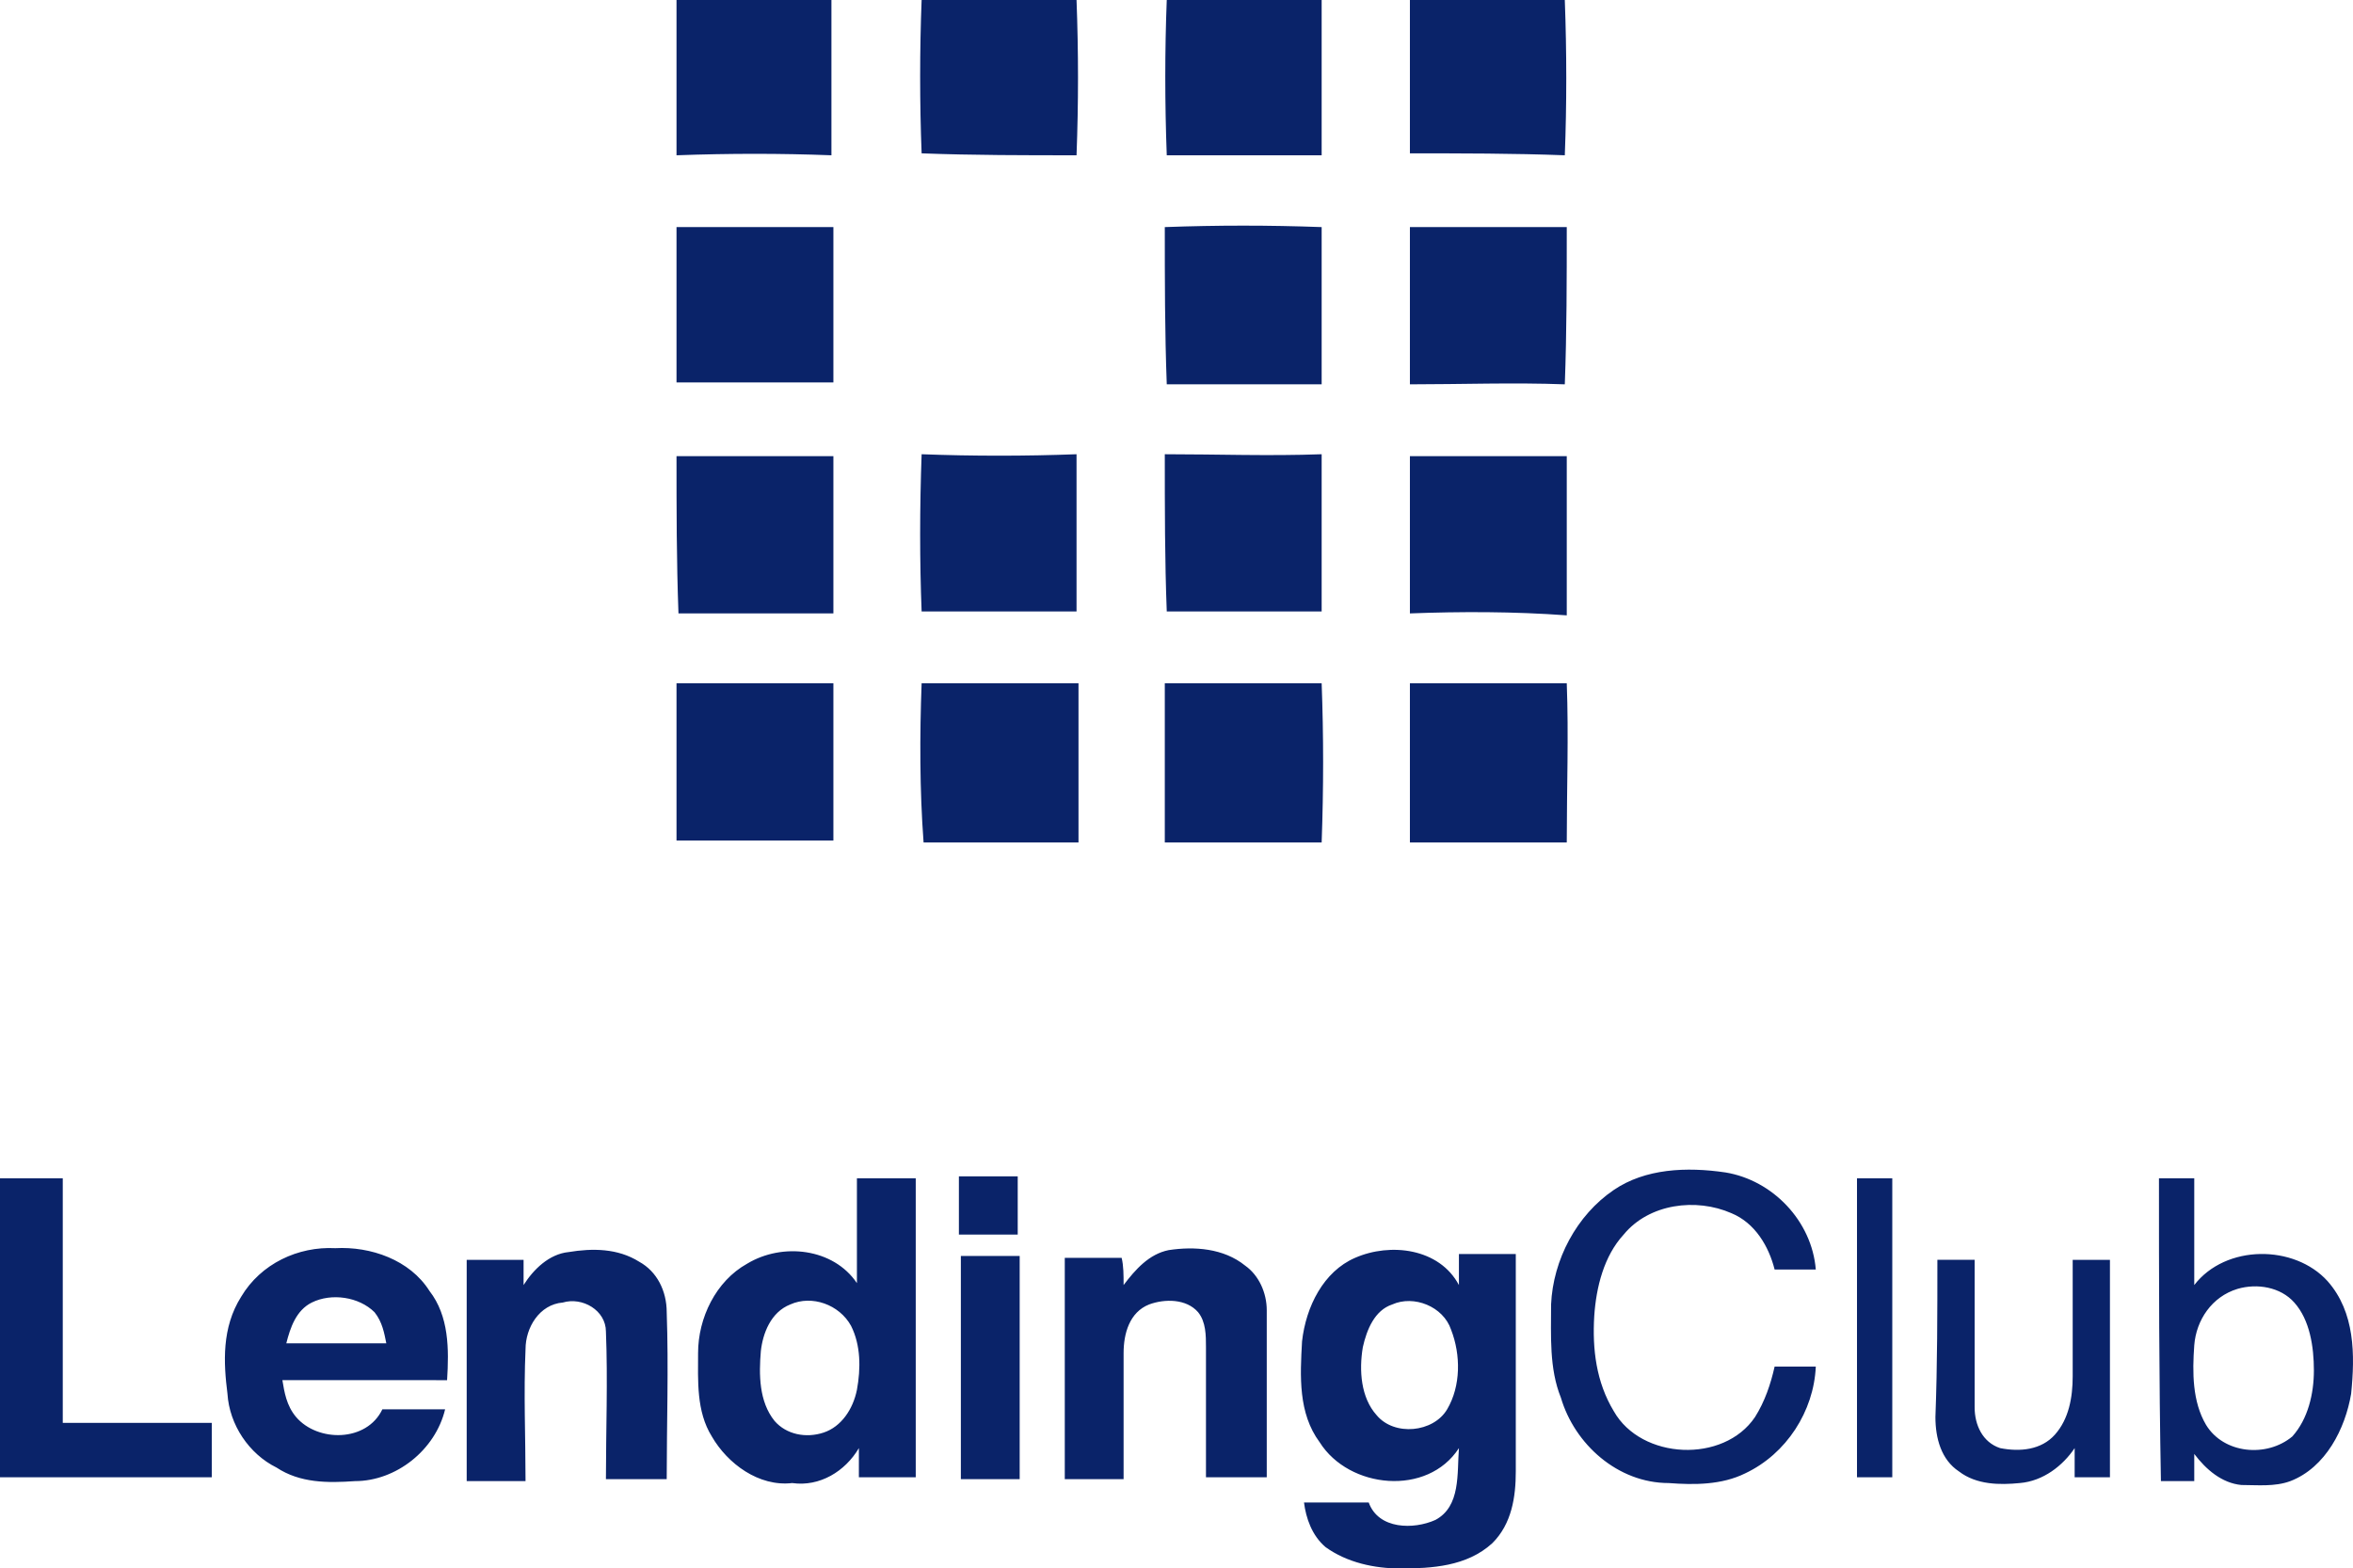 <?xml version="1.0" encoding="utf-8"?>
<!-- Generator: Adobe Illustrator 22.0.1, SVG Export Plug-In . SVG Version: 6.00 Build 0)  -->
<svg version="1.1" id="Layer_1" xmlns="http://www.w3.org/2000/svg" xmlns:xlink="http://www.w3.org/1999/xlink" x="0px" y="0px"
	 viewBox="0 0 96.007 63.998" style="enable-background:new 0 0 96.007 63.998;" xml:space="preserve">
<path style="fill:#0A2369;" d="M95.931,56.869c-0.24,1.427-1.04,3.011-2.48,3.565c-0.641,0.238-1.361,0.158-2.001,0.158
	c-0.8-0.079-1.44-0.633-1.92-1.267v1.109h-1.36c-0.08-4.277-0.08-8.317-0.08-12.356h1.44v4.356c1.28-1.663,4.081-1.663,5.441-0.158
	C96.091,53.543,96.091,55.285,95.931,56.869z M93.611,53.147c-0.56-0.634-1.521-0.792-2.321-0.555
	c-1.04,0.317-1.68,1.268-1.76,2.298c-0.08,1.108-0.08,2.296,0.48,3.247c0.72,1.188,2.48,1.346,3.521,0.475
	c0.64-0.713,0.88-1.743,0.88-2.693S94.251,53.86,93.611,53.147z M84.65,59.087c-0.48,0.714-1.28,1.347-2.241,1.426
	c-0.8,0.079-1.76,0.079-2.48-0.475c-0.72-0.475-0.96-1.346-0.96-2.218c0.08-2.139,0.08-4.277,0.08-6.416h1.52v6.02
	c0,0.713,0.32,1.426,1.04,1.663c0.8,0.159,1.68,0.08,2.24-0.554c0.561-0.634,0.721-1.505,0.721-2.376v-4.752h1.52v8.871h-1.44
	C84.65,60.276,84.65,59.087,84.65,59.087z M75.769,48.078h1.44v12.198h-1.44V48.078z M71.608,57.82c0.4-0.634,0.64-1.346,0.8-2.059
	h1.68c-0.08,1.822-1.2,3.564-2.88,4.356c-0.96,0.475-2.08,0.475-3.12,0.396c-2.08,0-3.841-1.584-4.401-3.485
	c-0.48-1.188-0.4-2.534-0.4-3.802c0.08-1.822,1.04-3.643,2.56-4.673c1.281-0.871,2.961-0.95,4.561-0.713
	c1.92,0.317,3.52,1.98,3.68,3.96h-1.68c-0.24-0.95-0.8-1.9-1.76-2.297c-1.44-0.633-3.36-0.395-4.4,0.872
	c-0.801,0.871-1.121,2.138-1.2,3.326c-0.081,1.347,0.079,2.693,0.799,3.882C66.968,59.563,70.328,59.721,71.608,57.82z
	 M57.527,34.375V27.88h6.4c0.08,2.139,0,4.277,0,6.495H57.527z M57.527,25.029v-6.416h6.4v6.495
	C61.767,24.95,59.607,24.95,57.527,25.029z M57.527,15.682V9.266h6.4c0,2.139,0,4.278-0.08,6.416
	C61.767,15.603,59.607,15.682,57.527,15.682z M57.527,6.257V0h6.32c0.08,2.138,0.08,4.277,0,6.336
	C61.767,6.257,59.607,6.257,57.527,6.257z M59.527,52.434v-1.267h2.32v8.871c0,1.03-0.16,2.139-0.96,2.931
	c-1.04,0.95-2.48,1.029-3.76,1.029c-1.041,0-2.161-0.237-3.041-0.871c-0.56-0.475-0.8-1.188-0.88-1.822h2.64
	c0.4,1.109,1.841,1.109,2.721,0.713c1.04-0.554,0.88-1.901,0.96-2.931c-1.28,1.981-4.481,1.664-5.681-0.237
	c-0.88-1.188-0.8-2.693-0.72-4.119c0.16-1.426,0.88-2.851,2.16-3.406C56.727,50.692,58.727,50.929,59.527,52.434z M56.806,53.226
	c-0.72,0.238-1.04,1.03-1.2,1.743c-0.16,0.95-0.08,2.059,0.561,2.772c0.72,0.871,2.32,0.713,2.88-0.238
	c0.56-0.95,0.56-2.218,0.16-3.247C58.887,53.305,57.687,52.83,56.806,53.226z M47.526,34.375V27.88h6.4
	c0.08,2.139,0.08,4.277,0,6.495H47.526z M47.526,18.534c2.16,0,4.24,0.079,6.4,0v6.416h-6.32
	C47.526,22.89,47.526,20.752,47.526,18.534z M47.526,9.266c2.16-0.079,4.24-0.079,6.4,0v6.416h-6.32
	C47.526,13.544,47.526,11.405,47.526,9.266z M47.606,0h6.32v6.336h-6.32C47.526,4.197,47.526,2.059,47.606,0z M50.806,51.642
	c0.56,0.396,0.88,1.109,0.88,1.822v6.812h-2.48v-5.307c0-0.475,0-1.03-0.32-1.426c-0.48-0.554-1.36-0.554-2.001-0.317
	c-0.8,0.317-1.04,1.188-1.04,1.981v5.148h-2.4v-9.03h2.32c0.08,0.317,0.08,0.713,0.08,1.109c0.48-0.634,1.04-1.267,1.841-1.426
	C48.726,50.85,49.926,50.929,50.806,51.642z M37.604,27.88h6.401v6.495h-6.321C37.524,32.236,37.524,30.019,37.604,27.88z
	 M43.925,18.534v6.416h-6.321c-0.08-2.06-0.08-4.198,0-6.416C39.685,18.613,41.845,18.613,43.925,18.534z M37.604,6.257
	c-0.08-2.06-0.08-4.198,0-6.257h6.321c0.08,2.138,0.08,4.197,0,6.336C41.845,6.336,39.685,6.336,37.604,6.257z M35.044,59.087
	c-0.56,0.951-1.6,1.585-2.72,1.426c-1.36,0.159-2.64-0.792-3.28-1.901c-0.641-1.029-0.561-2.297-0.561-3.405
	c0-1.426,0.721-2.931,2.001-3.644c1.44-0.871,3.52-0.634,4.48,0.792v-4.277h2.4v12.198h-2.32
	C35.044,60.276,35.044,59.087,35.044,59.087z M34.724,54.097c-0.48-0.871-1.6-1.267-2.48-0.871c-0.8,0.317-1.12,1.188-1.2,1.901
	c-0.08,0.951-0.08,2.059,0.56,2.852c0.48,0.554,1.28,0.713,2,0.475s1.2-0.951,1.36-1.743C35.124,55.84,35.124,54.89,34.724,54.097z
	 M27.603,27.88h6.401v6.416h-6.401C27.603,34.296,27.603,27.88,27.603,27.88z M27.603,18.613h6.401v6.416h-6.321
	C27.603,22.89,27.603,20.752,27.603,18.613z M27.603,9.266h6.401v6.337h-6.401C27.603,15.603,27.603,9.266,27.603,9.266z
	 M27.603,6.336V0h6.321v6.336C31.844,6.257,29.764,6.257,27.603,6.336z M24.723,60.355c0-1.98,0.08-4.04,0-6.02
	c0-0.871-0.96-1.426-1.76-1.188c-0.96,0.079-1.52,1.03-1.52,1.901c-0.08,1.821,0,3.564,0,5.386h-2.401v-9.029h2.321v1.029
	c0.4-0.634,1.04-1.267,1.84-1.346c0.96-0.159,2-0.159,2.88,0.396c0.72,0.396,1.12,1.188,1.12,2.059c0.08,2.297,0,4.515,0,6.812
	C27.203,60.355,24.723,60.355,24.723,60.355z M11.522,56.315c0.08,0.476,0.16,1.03,0.56,1.505c0.88,1.03,2.88,1.03,3.52-0.317h2.56
	c-0.4,1.664-2,2.931-3.68,2.931c-1.12,0.079-2.24,0.079-3.2-0.554c-1.121-0.555-1.921-1.743-2.001-3.011
	c-0.16-1.266-0.24-2.692,0.56-3.96c0.801-1.346,2.321-2.059,3.841-1.98c1.44-0.079,3.04,0.476,3.84,1.743
	c0.8,1.029,0.8,2.376,0.72,3.643H11.522z M15.282,53.543c-0.64-0.634-1.76-0.792-2.56-0.396c-0.64,0.317-0.88,1.03-1.04,1.663h4.08
	C15.682,54.414,15.602,53.939,15.282,53.543z M0,48.078h2.561v9.98h6.08v2.218H0V48.078z M41.525,50.375h-2.4v-2.376h2.4V50.375z
	 M41.605,60.355h-2.4v-9.109h2.4V60.355z"/>
</svg>
